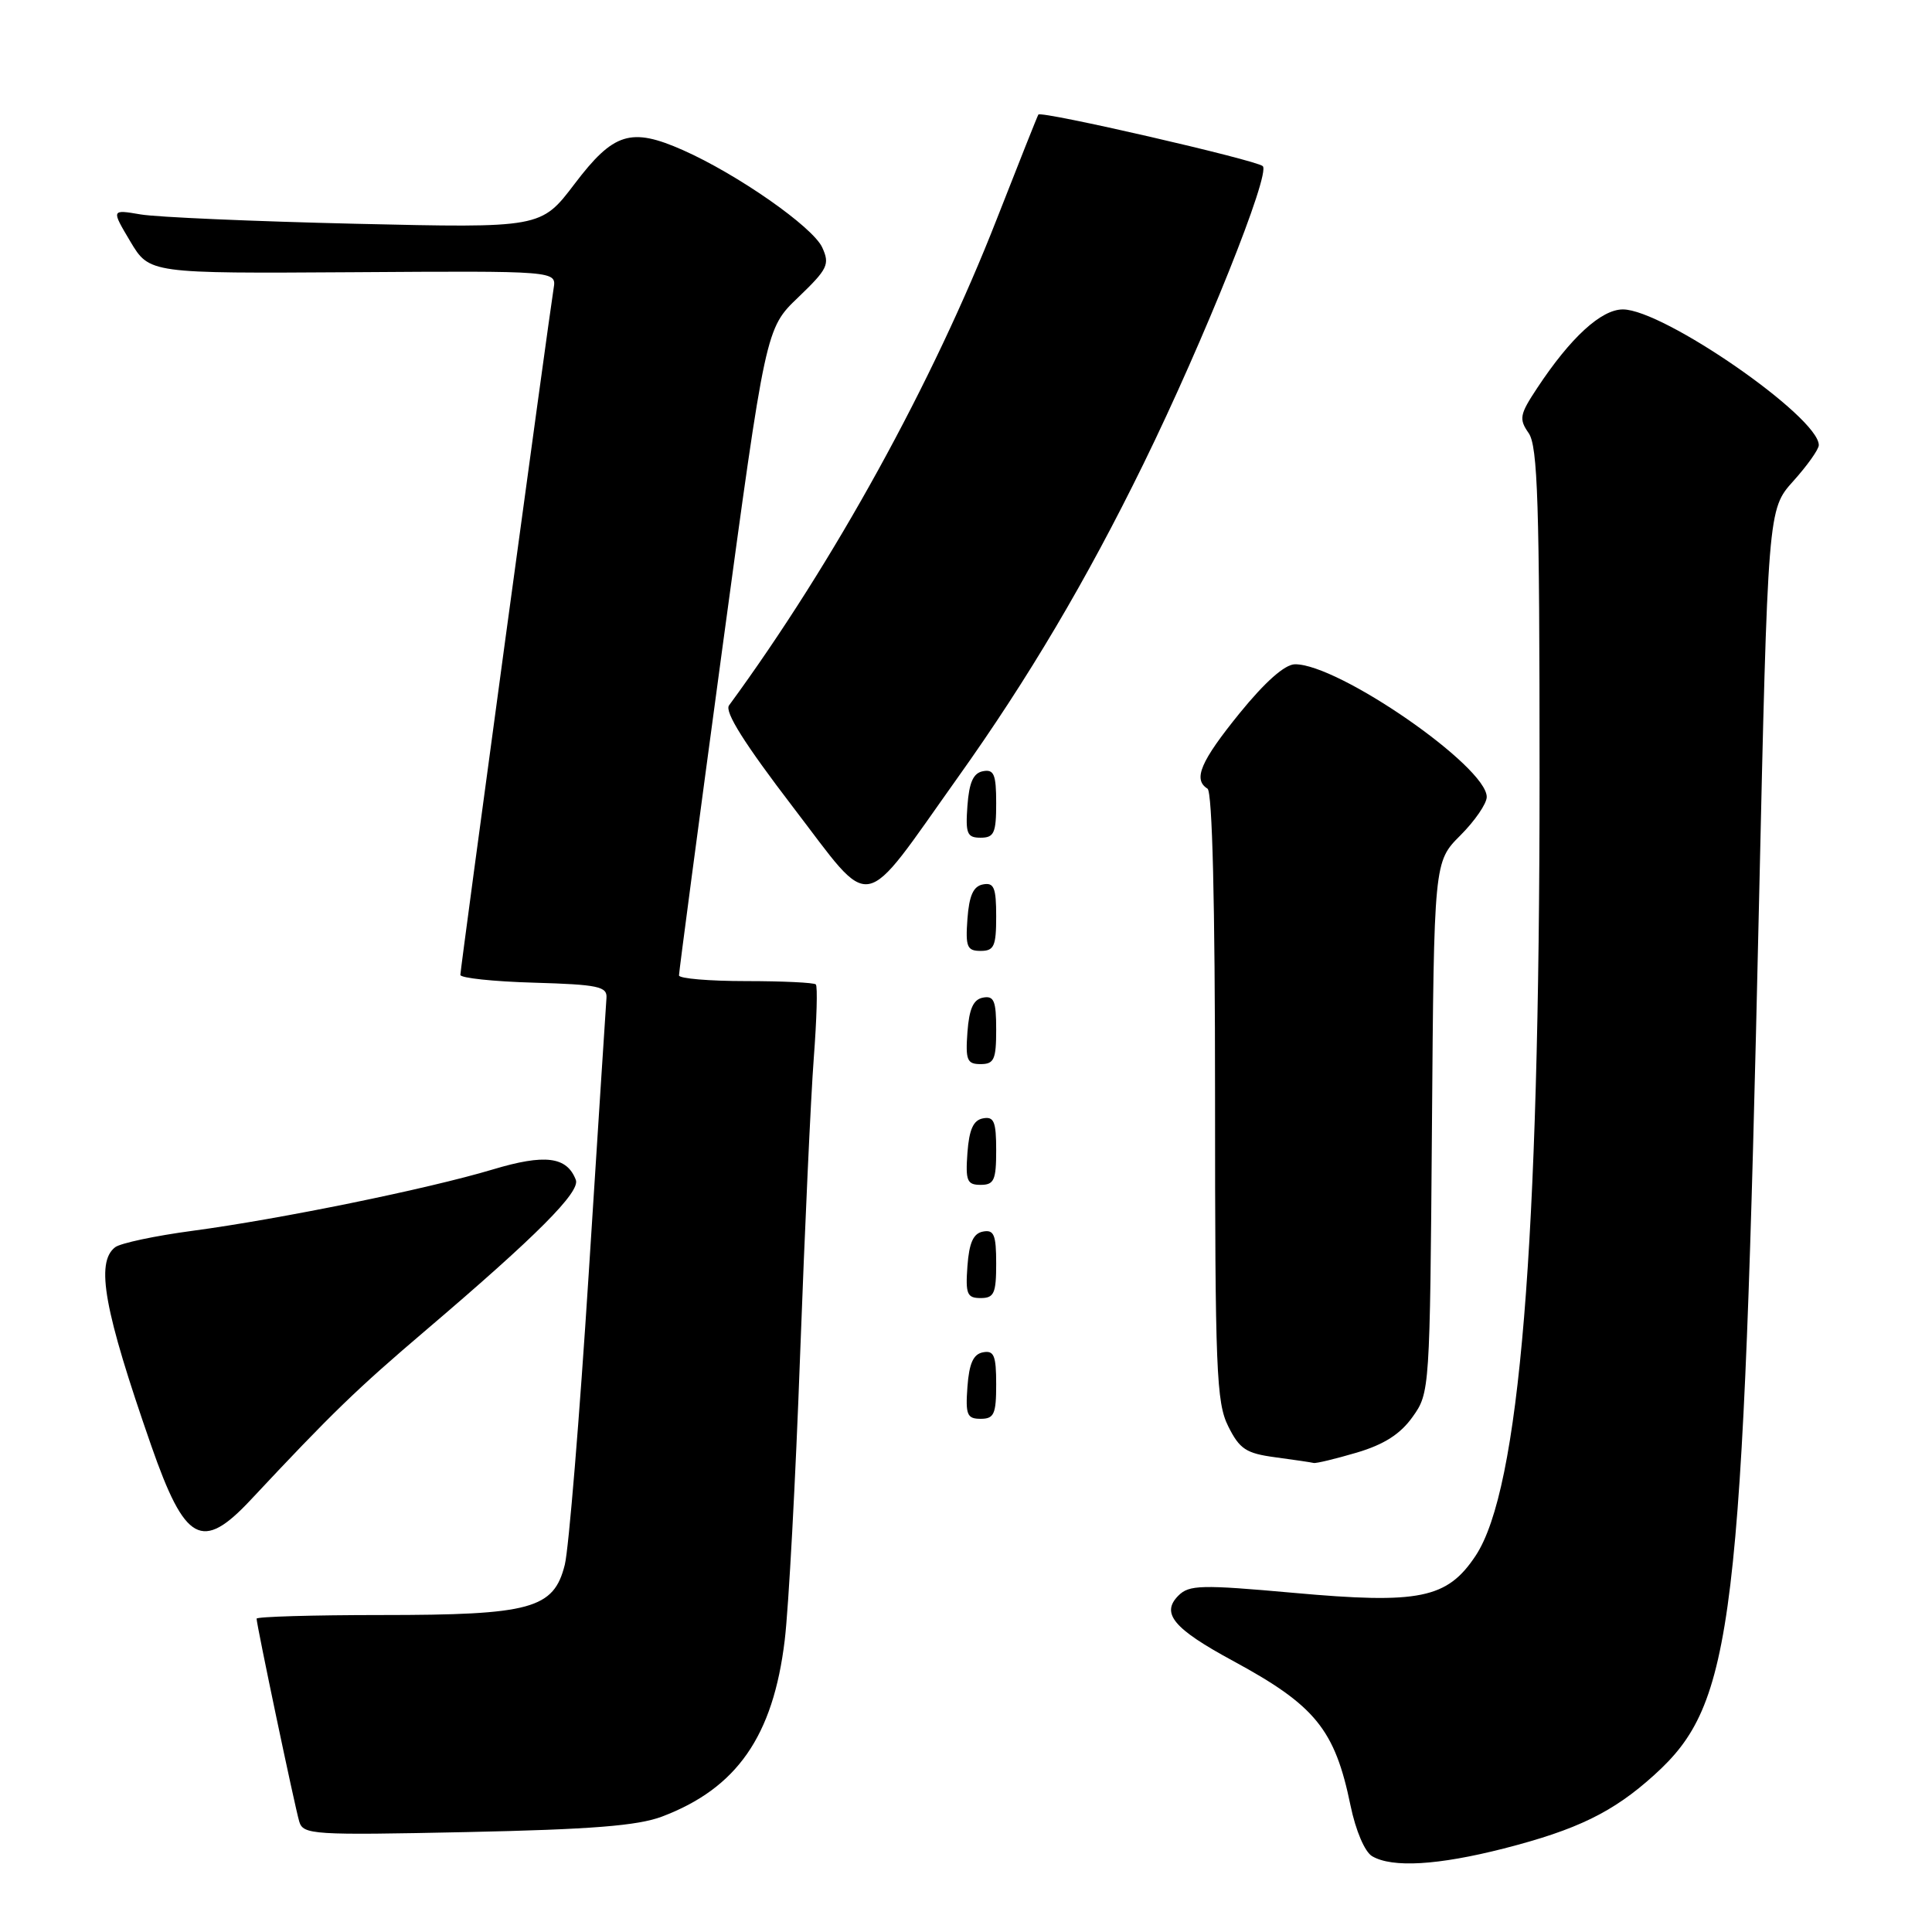 <?xml version="1.0" encoding="UTF-8" standalone="no"?>
<!DOCTYPE svg PUBLIC "-//W3C//DTD SVG 1.1//EN" "http://www.w3.org/Graphics/SVG/1.1/DTD/svg11.dtd" >
<svg xmlns="http://www.w3.org/2000/svg" xmlns:xlink="http://www.w3.org/1999/xlink" version="1.1" viewBox="0 0 256 256">
 <g >
 <path fill="currentColor"
d=" M 199.25 244.94 C 208.97 242.45 213.75 240.13 219.18 235.21 C 229.74 225.68 230.92 215.87 233.07 120.00 C 234.25 67.50 234.25 67.50 237.62 63.75 C 239.48 61.68 241.00 59.54 241.00 58.98 C 241.00 55.25 220.42 41.00 215.04 41.00 C 212.17 41.00 208.11 44.72 203.69 51.41 C 201.36 54.93 201.25 55.51 202.55 57.38 C 203.76 59.11 204.00 66.59 204.00 102.97 C 204.00 165.06 201.35 197.35 195.53 206.14 C 191.76 211.82 188.11 212.57 171.40 211.06 C 159.15 209.96 157.57 210.00 156.14 211.43 C 153.80 213.78 155.50 215.81 163.35 220.06 C 174.29 225.98 176.88 229.16 178.95 239.24 C 179.64 242.57 180.84 245.39 181.82 245.96 C 184.49 247.52 190.53 247.16 199.25 244.94 Z  M 87.71 240.71 C 97.65 236.95 102.45 230.05 103.98 217.33 C 104.50 213.02 105.42 196.00 106.02 179.50 C 106.63 163.00 107.44 145.31 107.83 140.19 C 108.22 135.07 108.35 130.68 108.10 130.44 C 107.86 130.20 103.69 130.00 98.83 130.00 C 93.97 130.00 89.99 129.66 89.97 129.25 C 89.96 128.84 92.54 109.38 95.70 86.01 C 101.46 43.52 101.46 43.52 105.77 39.40 C 109.68 35.64 109.98 35.04 108.95 32.79 C 107.71 30.07 97.71 23.09 90.49 19.89 C 83.59 16.84 81.30 17.56 76.14 24.36 C 71.69 30.22 71.69 30.22 47.10 29.65 C 33.57 29.33 20.75 28.78 18.62 28.41 C 14.74 27.75 14.74 27.75 17.27 32.00 C 19.80 36.24 19.80 36.24 46.77 36.07 C 73.74 35.89 73.74 35.89 73.36 38.20 C 72.74 41.99 61.00 128.36 61.00 129.18 C 61.00 129.59 65.39 130.06 70.75 130.21 C 79.29 130.46 80.48 130.72 80.36 132.24 C 80.29 133.19 79.23 149.62 78.01 168.74 C 76.79 187.86 75.36 205.22 74.84 207.33 C 73.38 213.18 70.39 214.00 50.53 214.00 C 41.44 214.00 34.00 214.22 34.00 214.48 C 34.00 215.29 39.06 239.37 39.65 241.36 C 40.17 243.11 41.40 243.19 61.85 242.76 C 78.35 242.41 84.50 241.92 87.71 240.71 Z  M 33.21 198.75 C 44.02 187.20 47.24 184.08 56.50 176.20 C 71.13 163.74 76.91 157.94 76.30 156.34 C 75.11 153.24 72.21 152.88 65.26 154.97 C 56.67 157.54 37.16 161.53 25.50 163.09 C 20.55 163.75 15.94 164.73 15.25 165.27 C 12.64 167.30 13.79 173.61 20.02 191.50 C 24.52 204.41 26.76 205.64 33.21 198.75 Z  M 179.77 192.48 C 183.41 191.40 185.56 190.02 187.18 187.74 C 189.45 184.57 189.47 184.18 189.74 149.36 C 190.01 114.19 190.01 114.19 193.51 110.69 C 195.43 108.77 197.00 106.48 197.00 105.60 C 197.00 101.56 177.34 87.96 171.58 88.02 C 170.24 88.04 167.63 90.35 164.25 94.51 C 159.07 100.90 158.05 103.29 160.00 104.50 C 160.64 104.90 161.00 119.60 161.00 145.31 C 161.00 181.57 161.17 185.84 162.75 189.00 C 164.26 192.02 165.11 192.58 169.00 193.10 C 171.47 193.43 173.76 193.77 174.07 193.85 C 174.38 193.93 176.95 193.31 179.77 192.48 Z  M 132.00 183.43 C 132.00 179.61 131.71 178.91 130.25 179.19 C 128.97 179.43 128.42 180.66 128.19 183.76 C 127.92 187.47 128.14 188.00 129.94 188.00 C 131.72 188.00 132.00 187.38 132.00 183.43 Z  M 132.00 167.43 C 132.00 163.61 131.71 162.91 130.25 163.19 C 128.97 163.43 128.42 164.66 128.19 167.76 C 127.92 171.47 128.14 172.00 129.94 172.00 C 131.72 172.00 132.00 171.38 132.00 167.43 Z  M 132.00 152.43 C 132.00 148.61 131.71 147.91 130.25 148.19 C 128.97 148.43 128.42 149.66 128.19 152.76 C 127.92 156.47 128.14 157.00 129.94 157.00 C 131.72 157.00 132.00 156.38 132.00 152.43 Z  M 132.00 136.43 C 132.00 132.61 131.71 131.91 130.25 132.19 C 128.97 132.43 128.42 133.66 128.19 136.76 C 127.92 140.47 128.14 141.00 129.94 141.00 C 131.72 141.00 132.00 140.38 132.00 136.43 Z  M 132.00 121.43 C 132.00 117.61 131.71 116.91 130.25 117.19 C 128.97 117.43 128.42 118.66 128.19 121.76 C 127.92 125.47 128.14 126.00 129.94 126.00 C 131.72 126.00 132.00 125.38 132.00 121.43 Z  M 126.93 103.00 C 136.25 89.92 143.98 76.85 151.50 61.50 C 159.54 45.09 168.40 22.97 167.32 22.01 C 166.42 21.20 137.95 14.65 137.59 15.18 C 137.47 15.35 135.00 21.57 132.09 29.00 C 123.61 50.69 110.52 74.47 96.60 93.47 C 95.98 94.31 98.66 98.56 105.08 106.95 C 115.85 121.00 113.86 121.36 126.93 103.00 Z  M 132.00 106.43 C 132.00 102.61 131.71 101.91 130.25 102.19 C 128.97 102.43 128.42 103.66 128.19 106.76 C 127.92 110.47 128.14 111.00 129.94 111.00 C 131.72 111.00 132.00 110.38 132.00 106.43 Z "/>
</g>
</svg>
